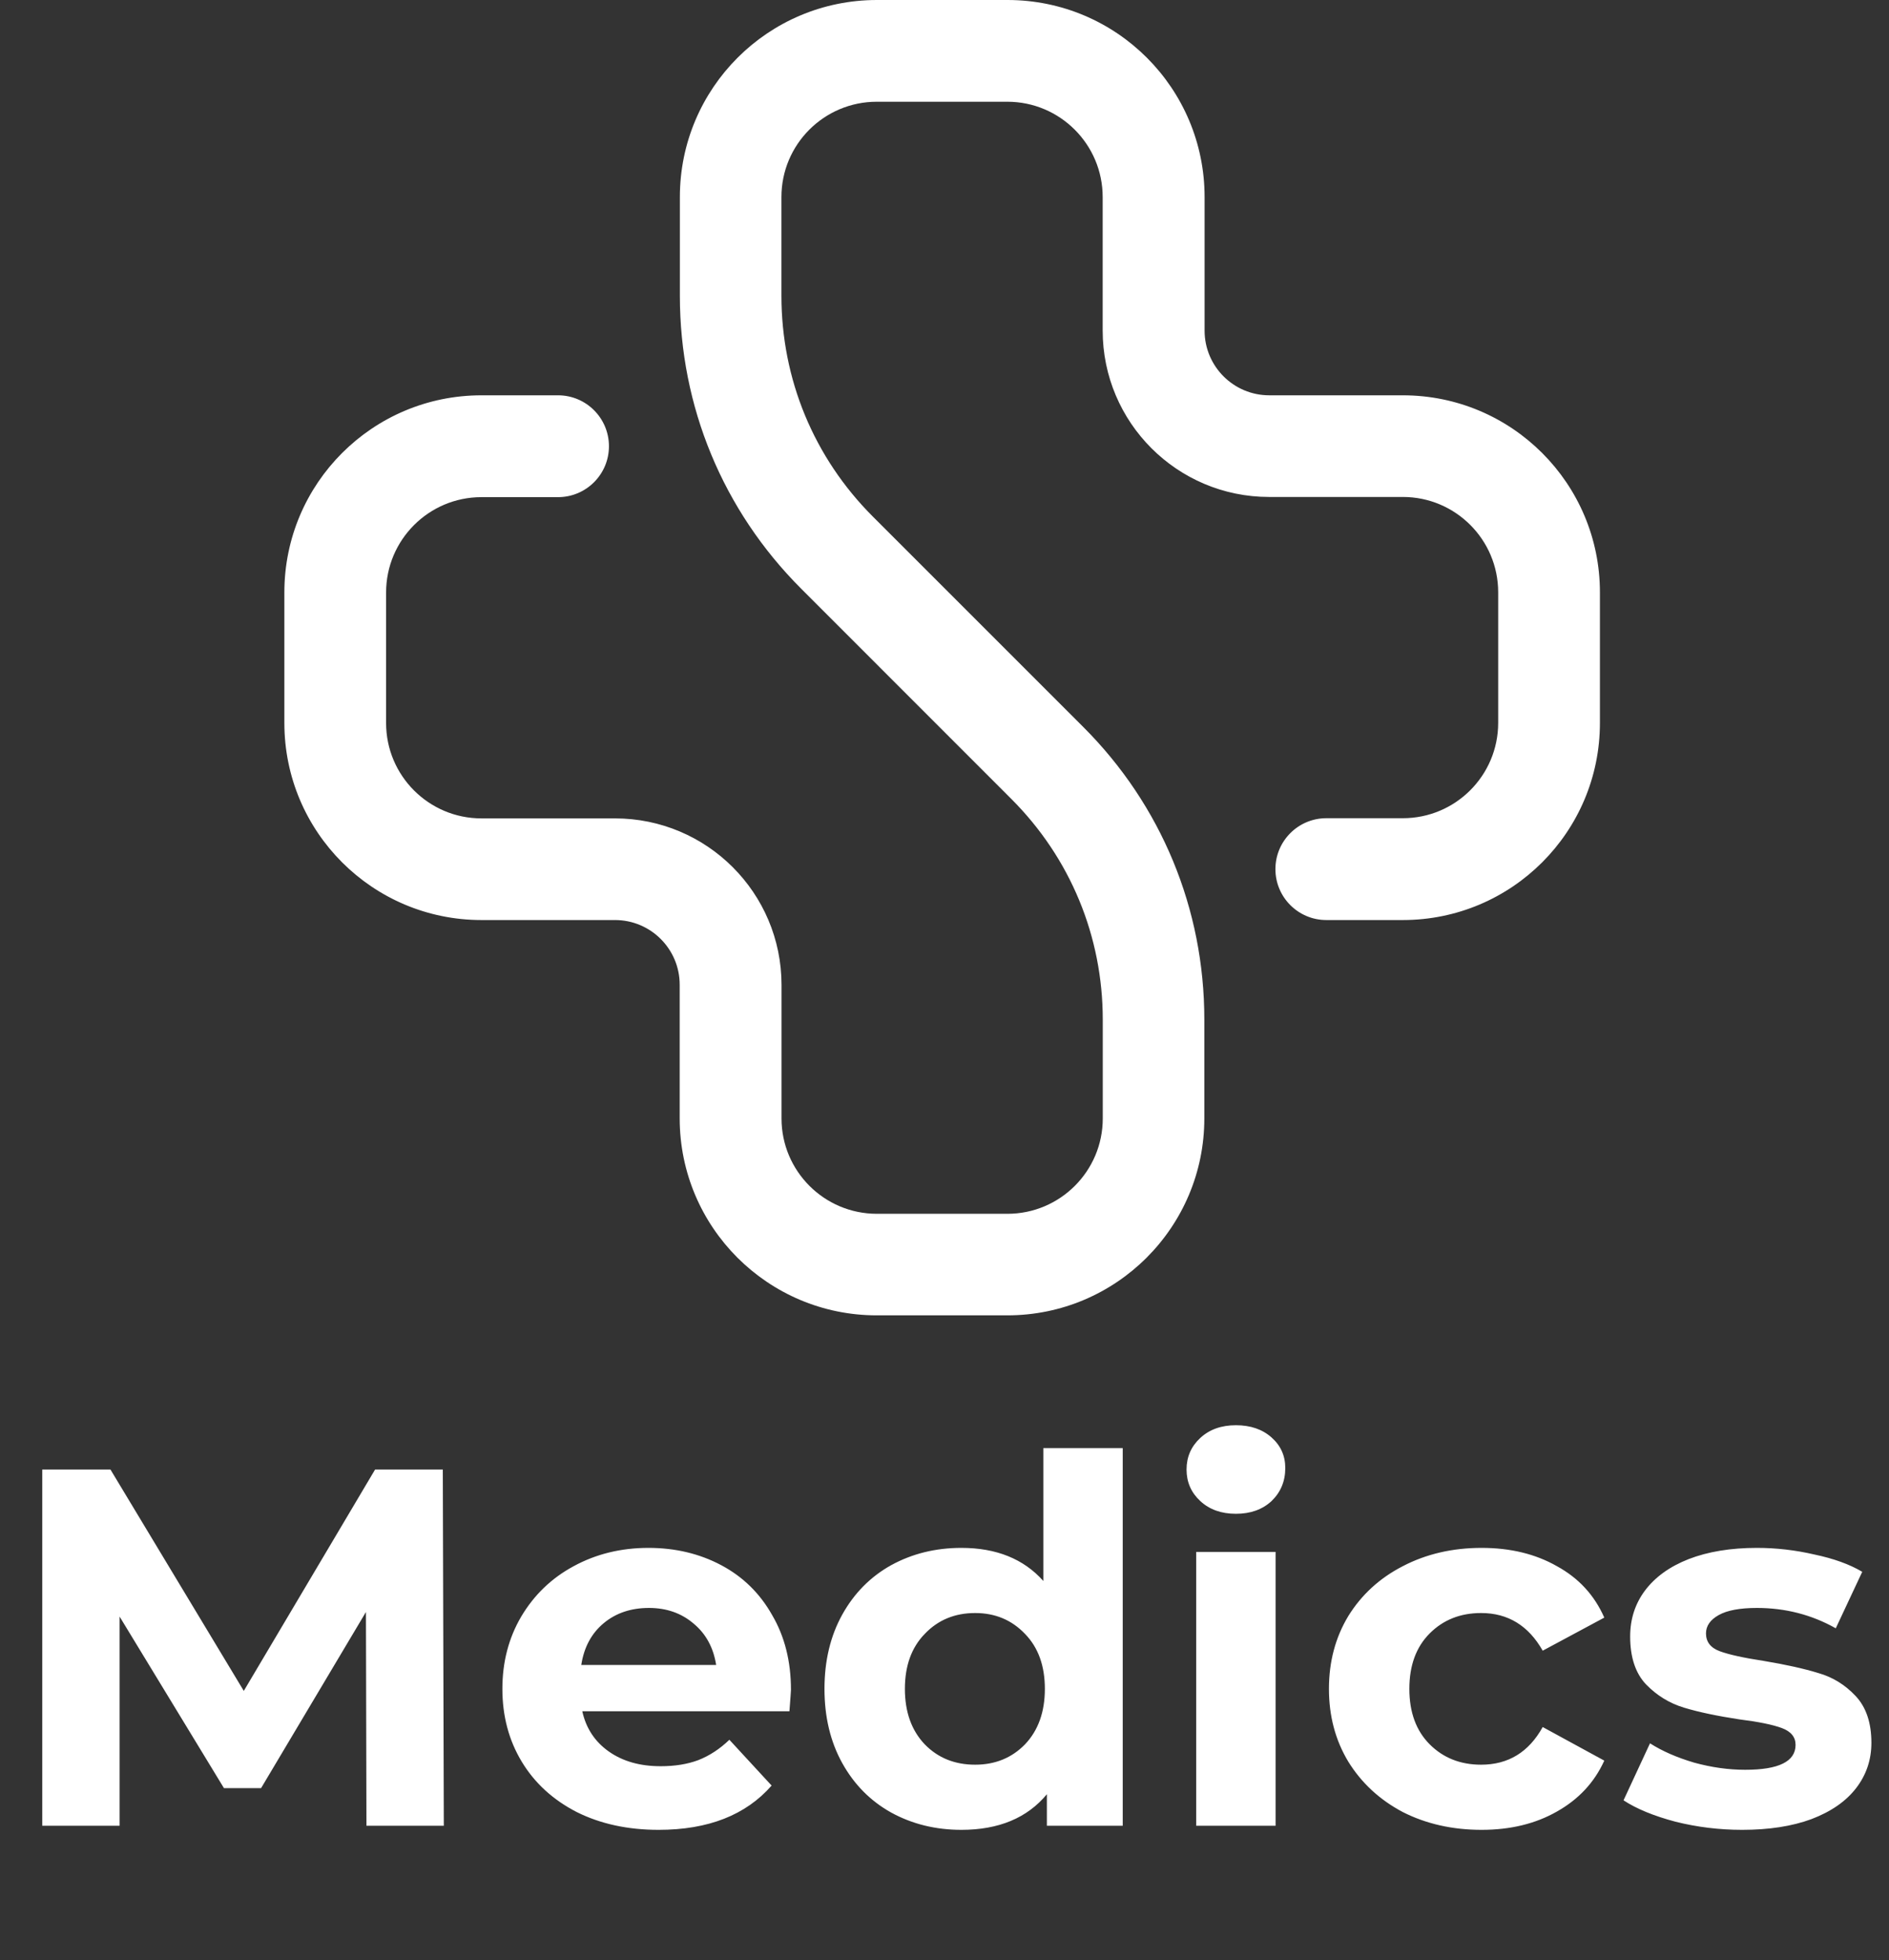 <svg width="186" height="193" viewBox="0 0 186 193" fill="none" xmlns="http://www.w3.org/2000/svg">
<rect x="0" y="0" width="186" height="193" fill="#333333" stroke="none"/>
<path d="M99.188 129.518H86.331C75.612 129.518 66.925 120.832 66.925 110.113V96.963C66.925 93.45 64.077 90.593 60.555 90.593H47.405C36.687 90.593 28 81.906 28 71.188V58.331C28 47.612 36.687 38.925 47.405 38.925H54.947C57.715 38.925 59.96 41.17 59.96 43.939C59.96 46.707 57.715 48.952 54.947 48.952H47.405C42.223 48.952 38.017 53.158 38.017 58.34V71.196C38.017 76.378 42.223 80.584 47.405 80.584H60.555C69.605 80.584 76.952 87.922 76.952 96.981V110.131C76.952 115.313 81.158 119.518 86.34 119.518H99.196C104.378 119.518 108.584 115.313 108.584 110.131V100.406C108.584 92.199 105.39 84.479 99.587 78.676L78.877 57.958C71.185 50.256 66.943 40.026 66.943 29.139V19.405C66.943 8.687 75.63 0 86.348 0H99.205C109.924 0 118.61 8.687 118.61 19.405V32.555C118.61 36.068 121.459 38.925 124.981 38.925H138.131C148.849 38.925 157.536 47.612 157.536 58.331V71.188C157.536 81.906 148.849 90.593 138.131 90.593H130.598C127.829 90.593 125.584 88.348 125.584 85.579C125.584 82.811 127.829 80.566 130.598 80.566H138.131C143.313 80.566 147.518 76.36 147.518 71.179V58.322C147.518 53.14 143.313 48.934 138.131 48.934H124.963C115.913 48.934 108.575 41.596 108.575 32.546V19.405C108.575 14.223 104.369 10.018 99.188 10.018H86.331C81.149 10.018 76.943 14.214 76.943 19.405V29.13C76.943 37.337 80.137 45.057 85.94 50.86L106.65 71.569C114.351 79.262 118.584 89.501 118.584 100.388V110.113C118.593 120.823 109.906 129.518 99.188 129.518Z" fill="white"/>
<path d="M36.082 179.777L36.032 158.729L25.709 176.068H22.05L11.777 159.18V179.777H4.16V144.697H10.875L24.005 166.497L36.934 144.697H43.6L43.7 179.777H36.082ZM77.882 166.396C77.882 166.497 77.832 167.198 77.731 168.501H57.335C57.702 170.172 58.571 171.491 59.941 172.46C61.311 173.429 63.014 173.913 65.052 173.913C66.456 173.913 67.692 173.713 68.761 173.312C69.864 172.878 70.882 172.21 71.818 171.308L75.977 175.818C73.438 178.724 69.73 180.178 64.852 180.178C61.812 180.178 59.122 179.593 56.784 178.424C54.445 177.221 52.641 175.567 51.371 173.462C50.102 171.358 49.467 168.969 49.467 166.296C49.467 163.657 50.085 161.285 51.321 159.18C52.591 157.042 54.311 155.388 56.483 154.218C58.688 153.016 61.144 152.414 63.85 152.414C66.489 152.414 68.878 152.982 71.016 154.118C73.154 155.254 74.825 156.891 76.028 159.029C77.264 161.134 77.882 163.59 77.882 166.396ZM63.9 158.328C62.129 158.328 60.642 158.829 59.44 159.831C58.237 160.834 57.502 162.203 57.235 163.941H70.515C70.248 162.237 69.513 160.884 68.31 159.881C67.107 158.846 65.637 158.328 63.9 158.328ZM110.549 142.592V179.777H103.082V176.67C101.145 179.008 98.338 180.178 94.663 180.178C92.124 180.178 89.819 179.61 87.747 178.474C85.709 177.338 84.106 175.718 82.936 173.613C81.767 171.508 81.182 169.069 81.182 166.296C81.182 163.523 81.767 161.084 82.936 158.979C84.106 156.875 85.709 155.254 87.747 154.118C89.819 152.982 92.124 152.414 94.663 152.414C98.104 152.414 100.794 153.5 102.732 155.672V142.592H110.549ZM96.016 173.763C97.987 173.763 99.624 173.095 100.927 171.759C102.23 170.389 102.882 168.568 102.882 166.296C102.882 164.024 102.23 162.22 100.927 160.884C99.624 159.514 97.987 158.829 96.016 158.829C94.012 158.829 92.358 159.514 91.055 160.884C89.752 162.22 89.1 164.024 89.1 166.296C89.1 168.568 89.752 170.389 91.055 171.759C92.358 173.095 94.012 173.763 96.016 173.763ZM117.785 152.815H125.603V179.777H117.785V152.815ZM121.694 149.057C120.257 149.057 119.088 148.639 118.186 147.804C117.284 146.969 116.833 145.933 116.833 144.697C116.833 143.461 117.284 142.425 118.186 141.59C119.088 140.754 120.257 140.337 121.694 140.337C123.131 140.337 124.3 140.738 125.202 141.54C126.104 142.341 126.555 143.344 126.555 144.546C126.555 145.849 126.104 146.935 125.202 147.804C124.3 148.639 123.131 149.057 121.694 149.057ZM145.888 180.178C143.015 180.178 140.426 179.593 138.121 178.424C135.849 177.221 134.061 175.567 132.758 173.462C131.489 171.358 130.854 168.969 130.854 166.296C130.854 163.623 131.489 161.235 132.758 159.13C134.061 157.025 135.849 155.388 138.121 154.218C140.426 153.016 143.015 152.414 145.888 152.414C148.728 152.414 151.2 153.016 153.305 154.218C155.443 155.388 156.997 157.075 157.966 159.28L151.902 162.537C150.499 160.065 148.478 158.829 145.838 158.829C143.8 158.829 142.113 159.497 140.777 160.834C139.44 162.17 138.772 163.991 138.772 166.296C138.772 168.601 139.44 170.422 140.777 171.759C142.113 173.095 143.8 173.763 145.838 173.763C148.511 173.763 150.532 172.527 151.902 170.055L157.966 173.362C156.997 175.5 155.443 177.171 153.305 178.374C151.2 179.576 148.728 180.178 145.888 180.178ZM171.538 180.178C169.299 180.178 167.111 179.91 164.973 179.376C162.835 178.808 161.131 178.106 159.861 177.271L162.467 171.658C163.67 172.427 165.123 173.062 166.827 173.563C168.531 174.03 170.202 174.264 171.839 174.264C175.146 174.264 176.8 173.446 176.8 171.809C176.8 171.04 176.349 170.489 175.447 170.155C174.545 169.821 173.158 169.537 171.287 169.303C169.082 168.969 167.261 168.585 165.825 168.15C164.388 167.716 163.135 166.948 162.066 165.845C161.031 164.743 160.513 163.172 160.513 161.134C160.513 159.43 160.997 157.927 161.966 156.624C162.968 155.288 164.405 154.252 166.276 153.517C168.18 152.782 170.419 152.414 172.991 152.414C174.896 152.414 176.783 152.632 178.654 153.066C180.558 153.467 182.129 154.035 183.365 154.77L180.759 160.332C178.387 158.996 175.798 158.328 172.991 158.328C171.321 158.328 170.068 158.562 169.233 159.029C168.397 159.497 167.98 160.099 167.98 160.834C167.98 161.669 168.431 162.253 169.333 162.588C170.235 162.922 171.672 163.239 173.643 163.54C175.848 163.907 177.652 164.308 179.055 164.743C180.458 165.143 181.678 165.895 182.713 166.998C183.749 168.1 184.267 169.637 184.267 171.608C184.267 173.279 183.766 174.765 182.764 176.068C181.761 177.371 180.291 178.39 178.353 179.125C176.449 179.827 174.177 180.178 171.538 180.178Z" fill="white"/>
</svg>
